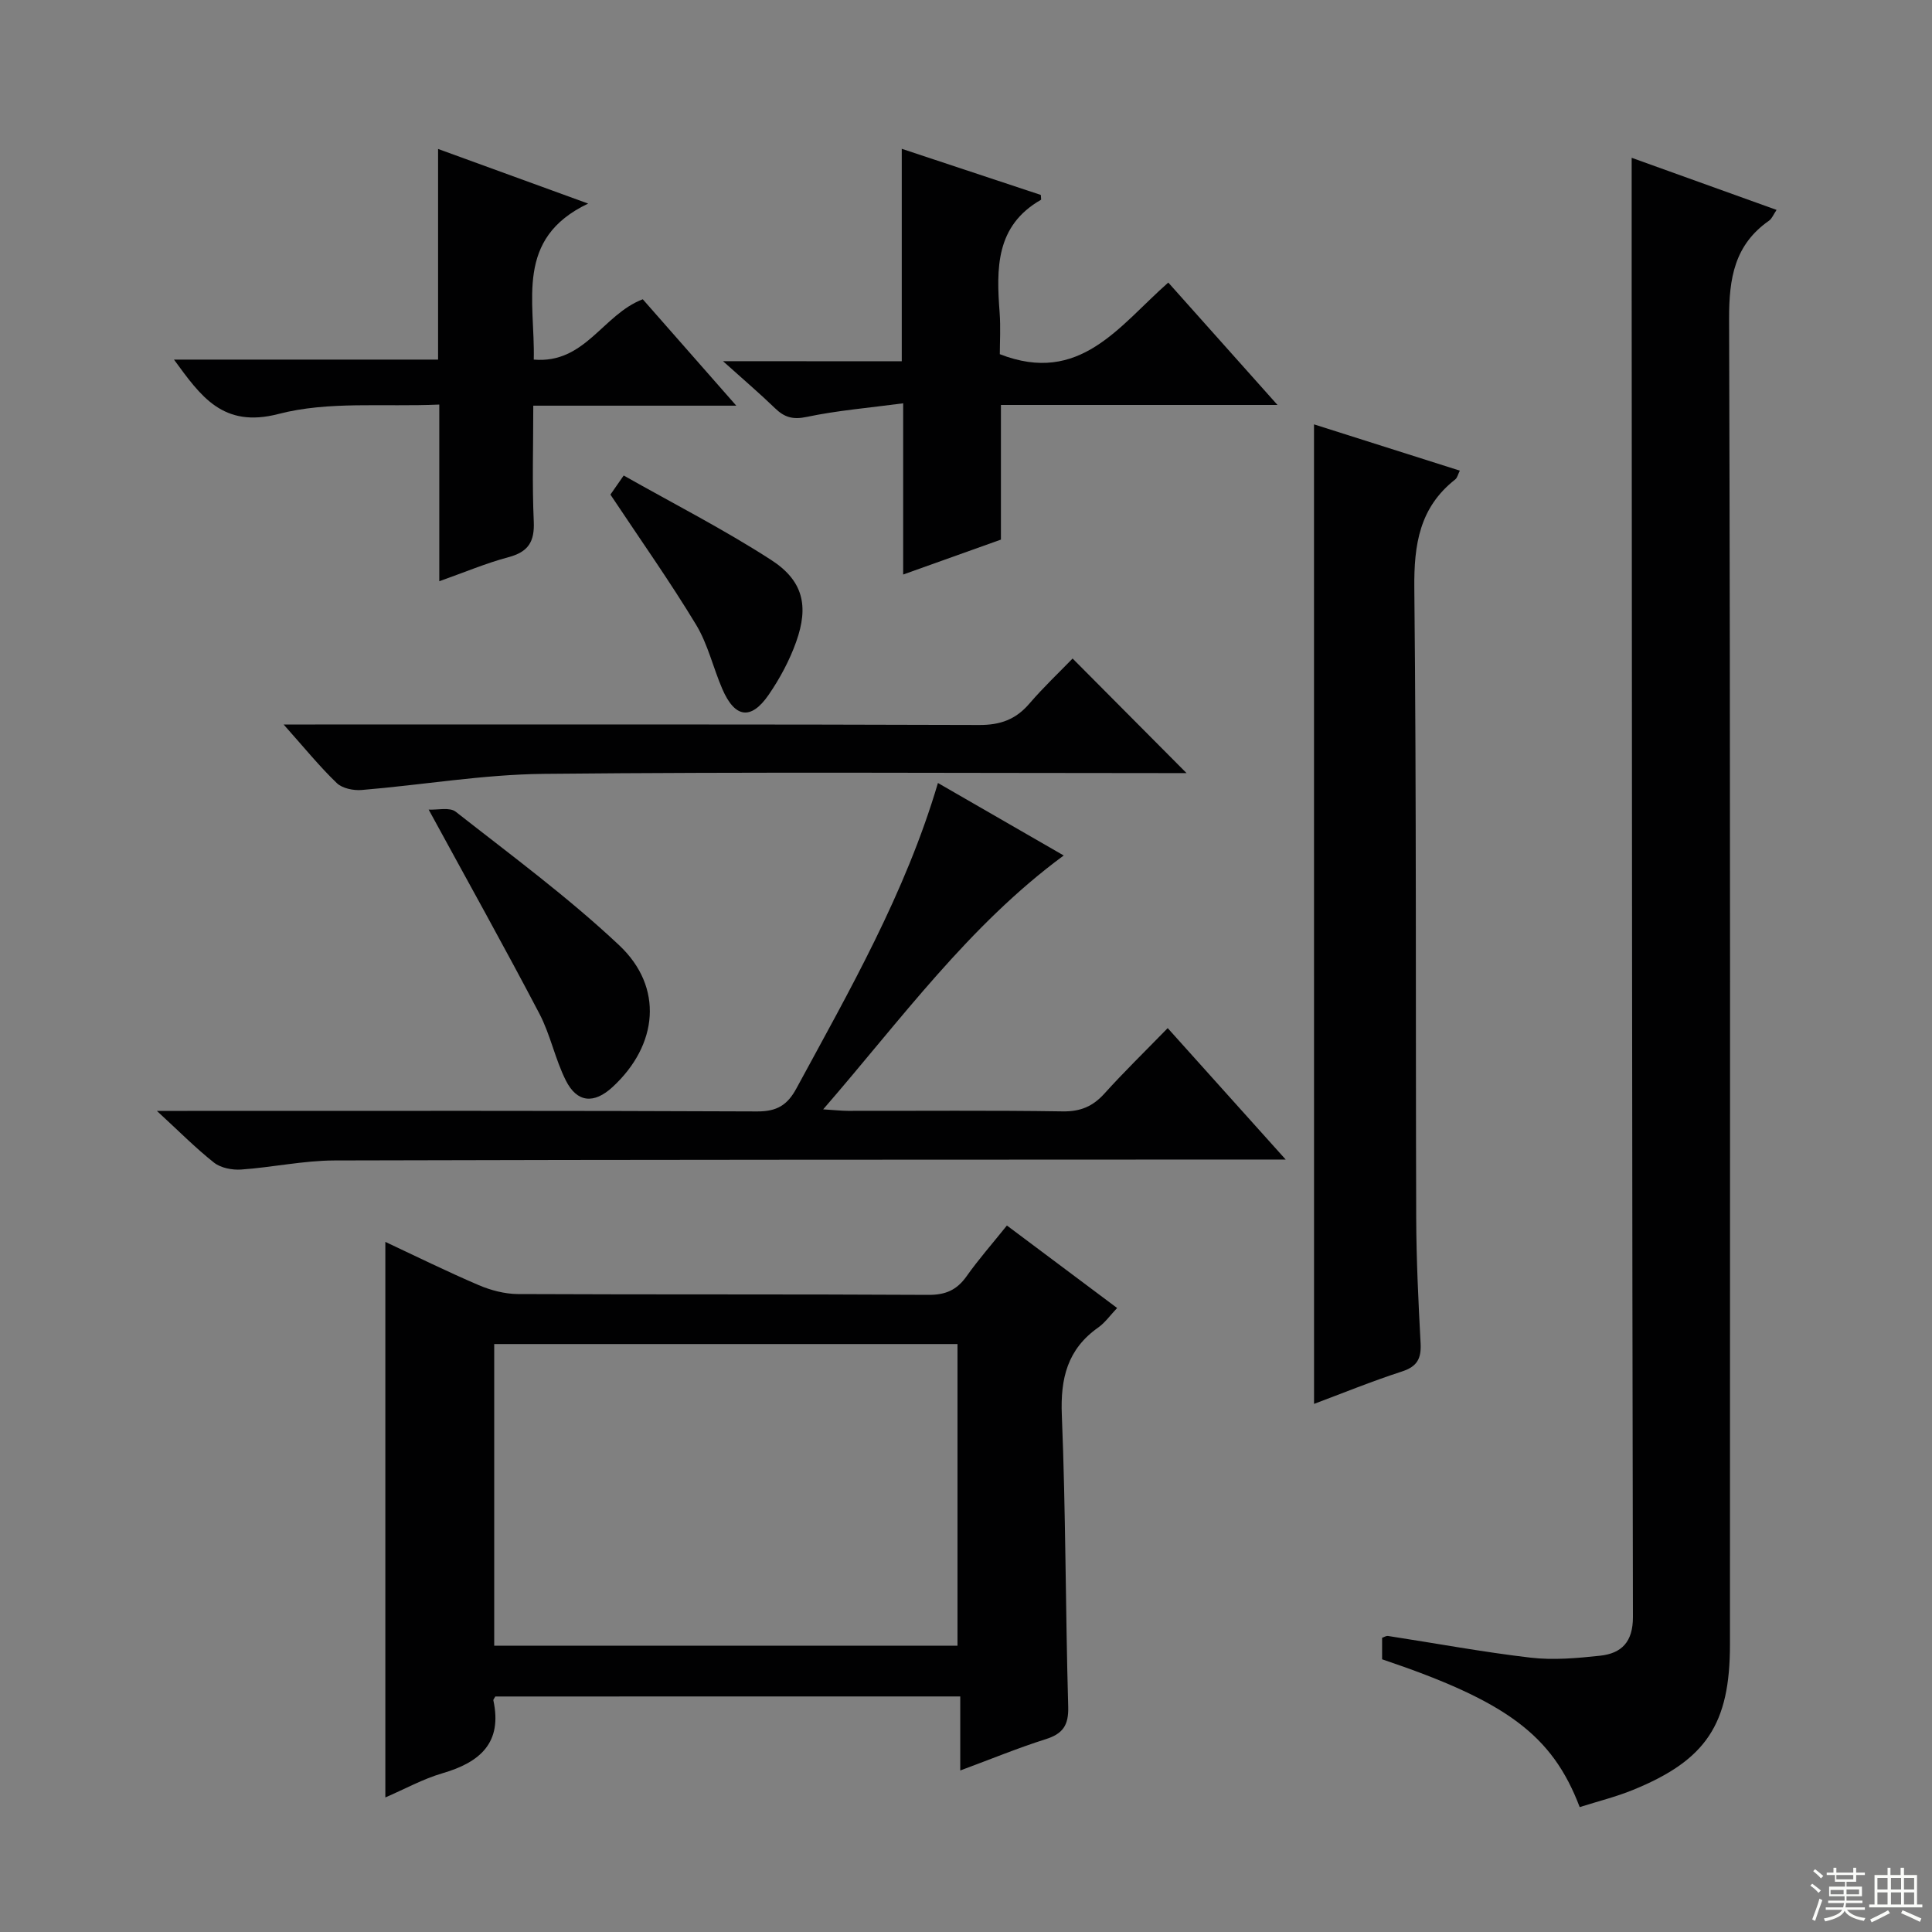 <svg enable-background="new 0 0 400 400" viewBox="0 0 400 400" xmlns="http://www.w3.org/2000/svg"><rect x="0" y="0" width="400" height="400" fill="#808080" stroke="none"/><g fill="#010102"><path d="m327.06 374.14c-5.68-14.93-15.17-21.93-40.91-30.6 0-1.38 0-2.84 0-4.45.38-.12.83-.44 1.23-.38 9.84 1.51 19.64 3.34 29.52 4.49 4.71.55 9.61.11 14.36-.4 4.49-.48 6.83-2.87 6.82-8.01-.18-91.16-.21-182.31-.26-273.47-.01-9.3 0-18.59 0-28.65 9.67 3.48 19.64 7.07 30 10.79-.65.95-.95 1.8-1.55 2.22-7.17 5.01-8.3 11.92-8.28 20.32.29 91.49.18 182.98.18 274.47 0 16.48-4.89 23.92-20.07 30.11-3.49 1.43-7.19 2.34-11.04 3.56z"/><path d="m102.55 351.24c-.27.49-.43.65-.41.77 1.92 8.82-2.75 12.85-10.52 15.12-4.08 1.19-7.89 3.31-11.84 5.01 0-38.42 0-76.54 0-115.02 6.22 2.91 12.71 6.12 19.35 8.96 2.51 1.07 5.38 1.82 8.09 1.84 28.33.13 56.66.01 84.99.17 3.56.02 5.88-1 7.9-3.84 2.49-3.52 5.35-6.77 8.36-10.52 7.54 5.65 14.94 11.19 22.82 17.08-1.45 1.52-2.5 3.04-3.92 4.04-6.37 4.49-7.84 10.52-7.53 18.11.82 20.12.75 40.27 1.32 60.4.11 3.86-1.12 5.61-4.69 6.73-5.67 1.79-11.18 4.07-17.66 6.47 0-5.45 0-10.27 0-15.33-32.55.01-64.32.01-96.26.01zm-.23-72.97v62.46h95.92c0-20.89 0-41.6 0-62.46-32.11 0-63.86 0-95.92 0z"/><path d="m272.05 87.86c10.09 3.2 20 6.35 30.19 9.58-.38.75-.51 1.48-.96 1.83-7.39 5.8-8.55 13.48-8.46 22.48.45 43.48.25 86.96.39 130.44.03 8.64.45 17.29.91 25.93.16 3.11-.67 4.79-3.83 5.82-6.31 2.05-12.48 4.57-18.23 6.72-.01-67.42-.01-134.91-.01-202.8z"/><path d="m32.48 230h6.32c39.32 0 78.64-.07 117.96.11 4.06.02 6.25-1.29 8.12-4.75 11-20.3 22.53-40.33 29.31-63.25 8.86 5.11 17.41 10.04 26.04 15.01-19.65 14.48-33.63 33.91-49.8 52.56 2.31.14 3.71.3 5.11.31 14.83.02 29.66-.12 44.48.11 3.69.06 6.25-1.04 8.66-3.71 4.01-4.45 8.31-8.63 13.08-13.53 8.09 9.01 15.85 17.66 24.43 27.21-2.98 0-4.74 0-6.5 0-63.48.03-126.95.01-190.43.19-6.44.02-12.87 1.43-19.32 1.88-1.86.13-4.22-.32-5.63-1.43-3.85-3.04-7.32-6.57-11.83-10.71z"/><path d="m186.7 74.8c0-14.95 0-29.05 0-43.99 10.08 3.34 19.53 6.48 28.79 9.55.03.7.1.97.04 1-9.42 5.38-9.25 14.22-8.57 23.33.23 3.1.04 6.24.04 8.64 16.59 6.47 24.69-5.86 34.88-14.83 7.38 8.28 14.66 16.43 22.61 25.34-19.43 0-38.08 0-57.26 0v27.88c-6.86 2.45-13.25 4.73-20.24 7.23 0-11.58 0-22.77 0-35.45-7.13.95-13.64 1.48-19.98 2.82-2.89.61-4.62.07-6.57-1.82-3.1-3-6.39-5.8-10.75-9.72 13.06.02 24.84.02 37.01.02z"/><path d="m36.02 74.45h54.68c0-14.62 0-28.73 0-43.61 10.58 3.85 20.55 7.48 31.07 11.31-15.26 7.24-10.96 20.16-11.26 32.3 10.63.92 14.28-9.34 22.57-12.49 6.01 6.84 12.33 14.04 19.36 22.03-14.34 0-27.83 0-42.03 0 0 8.41-.25 16.2.1 23.97.19 4.21-1.14 6.31-5.24 7.4-4.61 1.23-9.05 3.11-14.32 4.98 0-12.19 0-23.87 0-36.58-11.61.51-22.97-.75-33.3 1.95-11.53 2.99-16.09-3.7-21.63-11.26z"/><path d="m58.72 150h6.54c45.82 0 91.64-.06 137.47.1 4.38.02 7.57-1.14 10.38-4.41 2.92-3.4 6.19-6.49 8.96-9.35 8.03 8.07 15.72 15.8 23.59 23.72-1.23 0-2.94 0-4.66 0-42.82 0-85.65-.27-128.47.16-12.56.13-25.09 2.3-37.65 3.34-1.7.14-4.02-.33-5.16-1.44-3.58-3.44-6.73-7.33-11-12.12z"/><path d="m88.75 167.62c1.81.1 4.34-.55 5.6.44 11.47 9 23.26 17.69 33.85 27.65 9.25 8.7 8.03 20.68-1.38 29.35-3.83 3.53-7.34 3.27-9.67-1.36-2.22-4.41-3.19-9.47-5.48-13.84-7.21-13.76-14.79-27.32-22.92-42.24z"/><path d="m126.38 102.4c.32-.46 1.15-1.65 2.75-3.95 10.27 5.81 20.71 11.14 30.51 17.47 6.65 4.29 7.85 9.53 5.2 16.96-1.37 3.85-3.37 7.58-5.69 10.96-3.67 5.33-7.01 4.82-9.61-1.21-1.9-4.4-2.98-9.26-5.43-13.3-5.39-8.91-11.41-17.43-17.73-26.93z"/></g><path d="m374.8 390.4.4-.4c.7.5 1.3 1 1.8 1.4l-.5.5c-.5-.6-1.1-1.1-1.7-1.5zm1 7.3-.6-.3c.5-1.4 1.1-2.8 1.5-4.3.2.1.4.2.6.3-.5 1.3-1 2.8-1.5 4.3zm-.4-10.3.4-.4c.4.3 1 .8 1.7 1.4l-.5.5c-.4-.5-1-1-1.6-1.5zm2.5.3h1.7v-1h.6v1h3.5v-1h.6v1h1.8v.5h-1.8v1.4h-2v1h3.2v2h-3.2v.9h3.3v.5h-3.4c0 .3-.1.6-.1.9h4v.5h-3.7c.7.9 1.9 1.5 3.8 1.7-.1.2-.2.4-.3.6-2.1-.4-3.5-1.1-4-2.1-.4 1-1.8 1.7-4 2.2-.1-.2-.2-.4-.3-.6 2.1-.4 3.4-1 3.8-1.8h-3.4v-.5h3.6c.1-.3.1-.6.2-.9h-3.3v-.5h3.4c0-.3 0-.6 0-.9h-3.2v-2h3.3v-1h-2.1v-1.4h-1.7v-.5zm1.1 3.5v1h2.7c0-.3 0-.4 0-.4 0-.1 0-.2 0-.2 0-.1 0-.2 0-.3h-2.7zm1.2-3v.9h3.5v-.9zm4.7 3h-2.6v.6.4h2.6z" fill="#fbfcfa"/><path d="m393.6 386.7h.6v1.5h2.7v6.1h1.1v.6h-11v-.6h1.1v-6.1h2.7v-1.5h.6v1.5h2.1v-1.5zm-2.7 8.8.4.6c-1.2.6-2.5 1.3-3.8 1.9-.1-.2-.2-.4-.3-.6 1.2-.6 2.5-1.2 3.7-1.9zm-2.2-6.7v2.4h2.1v-2.4zm0 3v2.5h2.1v-2.5zm2.8-3v2.4h2.1v-2.4zm0 3v2.5h2.1v-2.5zm6 6.1c-1.4-.7-2.7-1.3-3.9-1.8l.3-.6c1.5.6 2.7 1.2 3.9 1.7zm-1.2-9.1h-2.1v2.4h2.1zm-2.1 3v2.5h2.1v-2.5z" fill="#fbfcfa"/></svg>